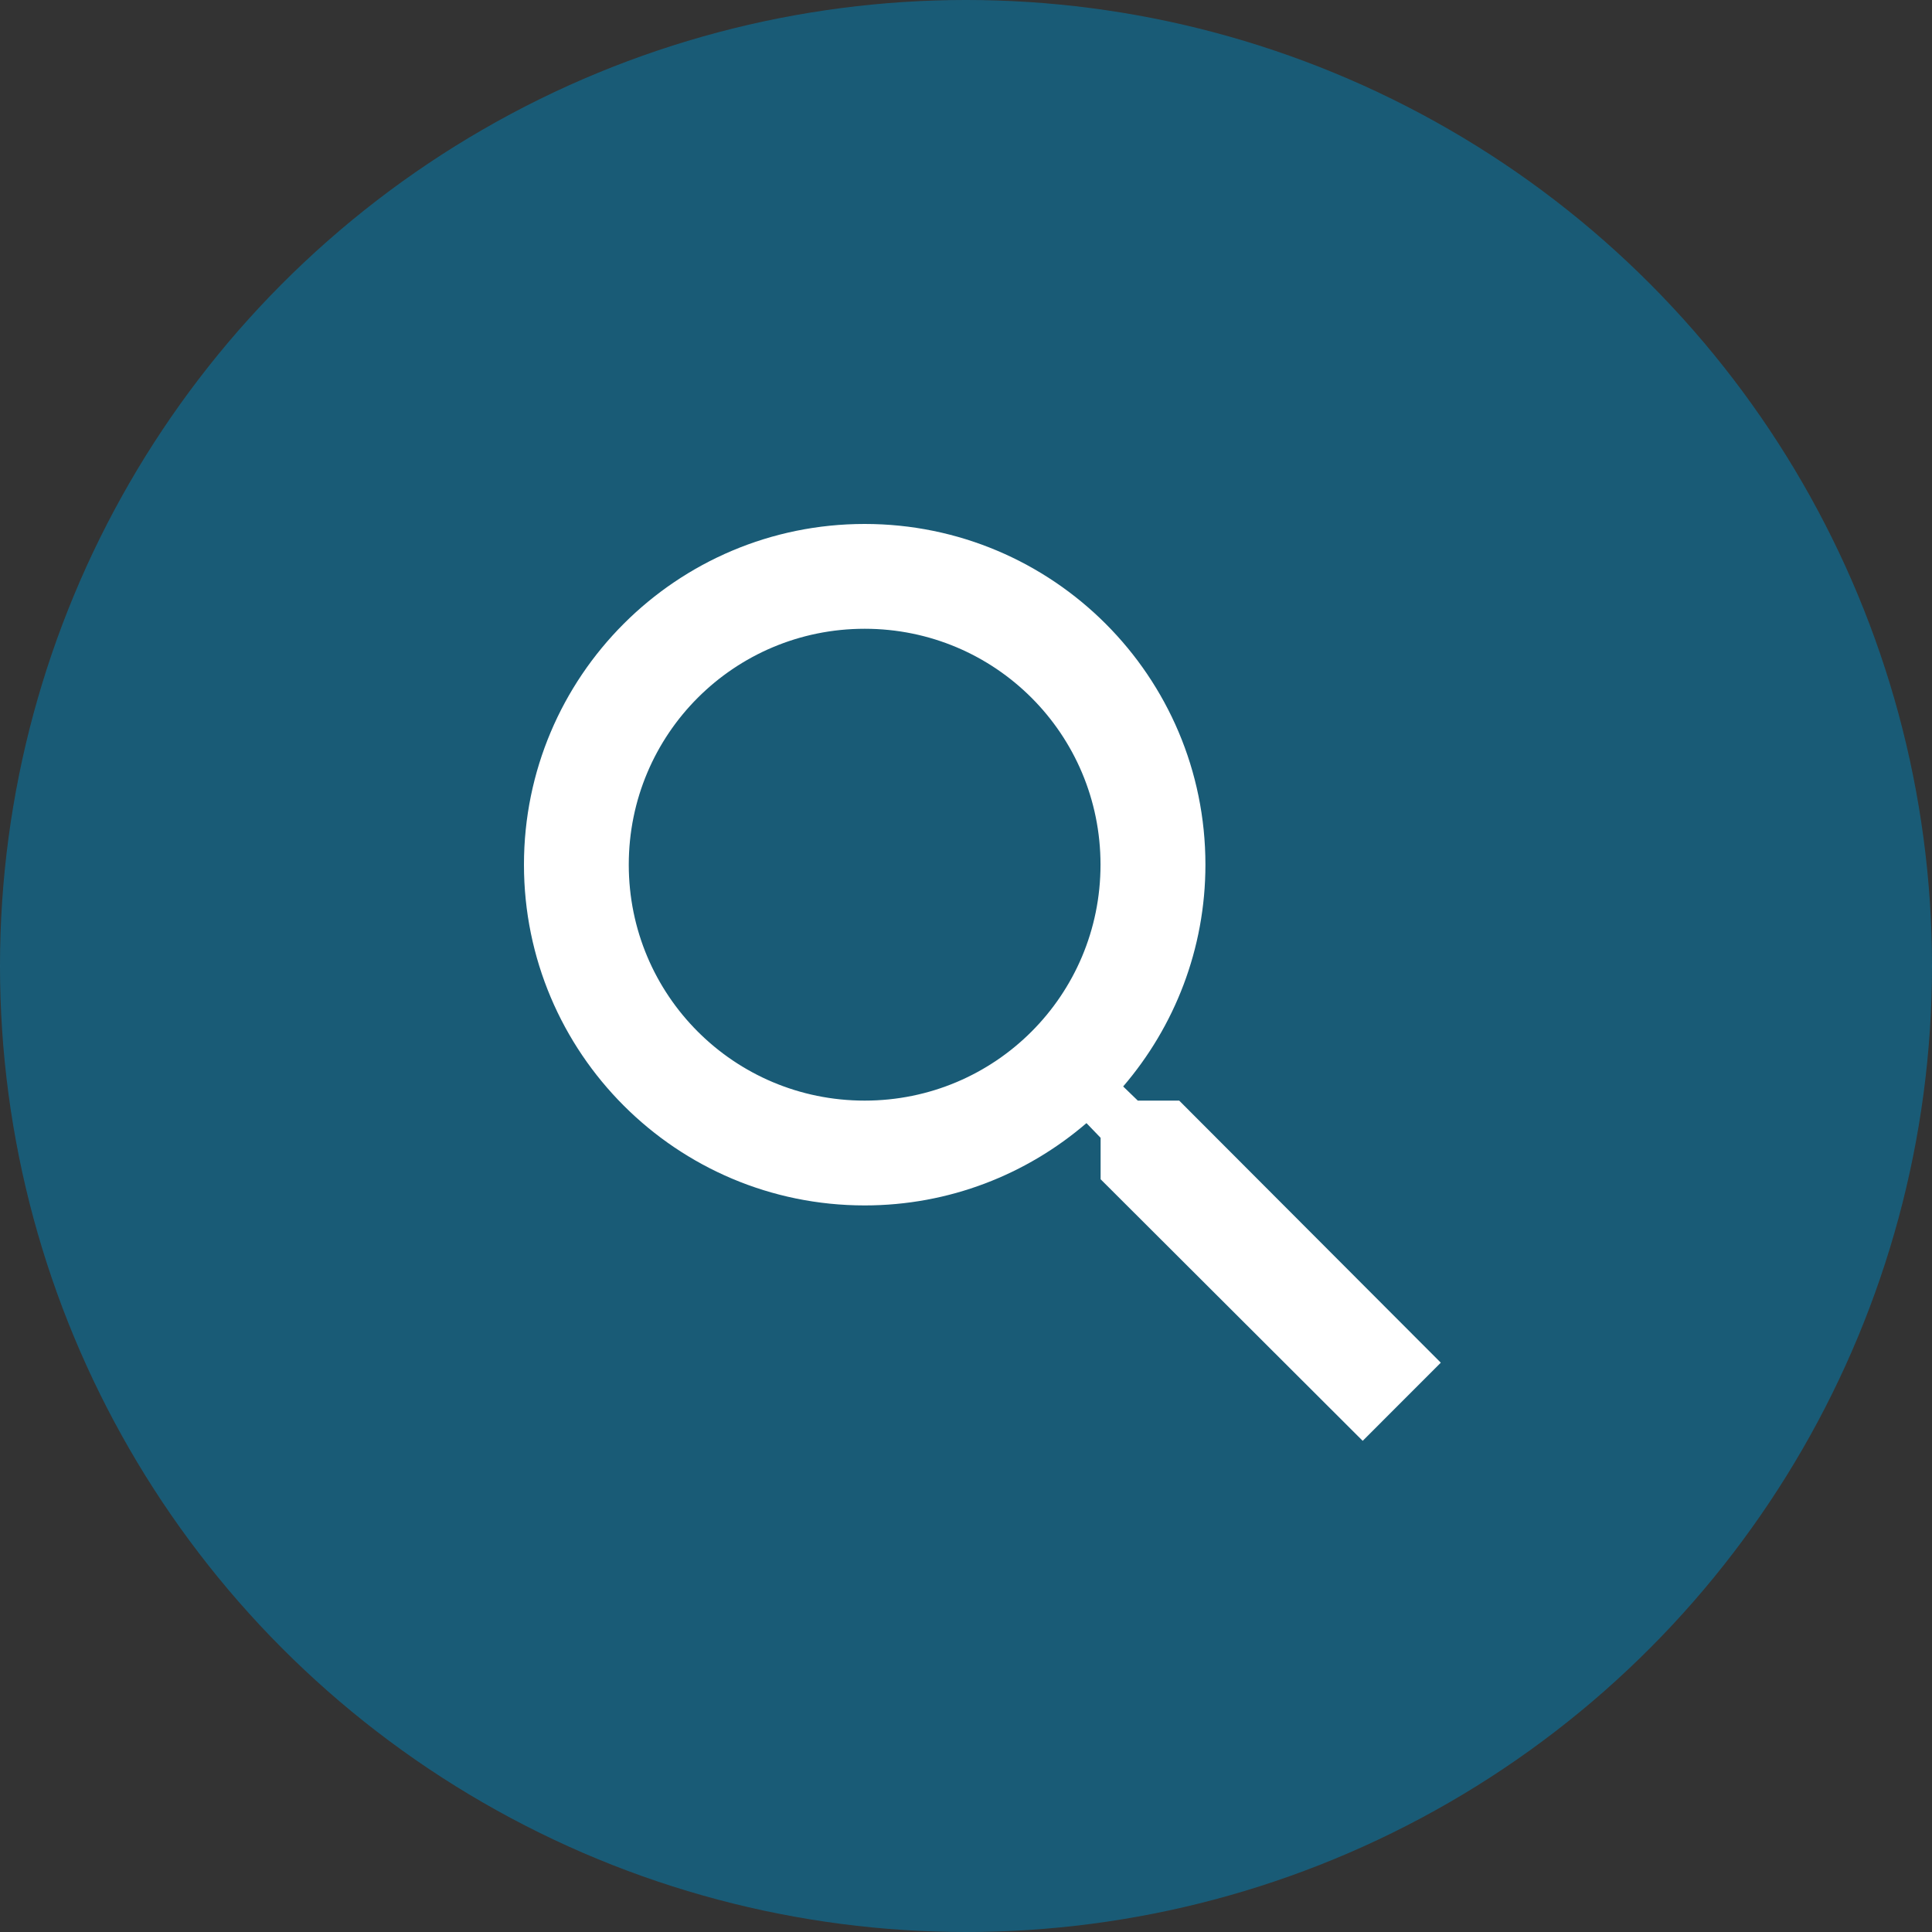 <svg width="40" height="40" viewBox="0 0 40 40" fill="none" xmlns="http://www.w3.org/2000/svg">
<rect x="0" y="0" width="40" height="40" fill="#333333" stroke="none"/>
<circle opacity="0.5" cx="20" cy="20" r="20" fill="#0085BA"/>
<path fill-rule="evenodd" clip-rule="evenodd" d="M23.557 22.787H24.414L29.83 28.213L28.213 29.831L22.787 24.415V23.557L22.494 23.253C21.256 24.317 19.65 24.957 17.902 24.957C14.006 24.957 10.848 21.799 10.848 17.902C10.848 14.006 14.006 10.848 17.902 10.848C21.799 10.848 24.957 14.006 24.957 17.902C24.957 19.65 24.316 21.256 23.254 22.494L23.557 22.787ZM13.018 17.902C13.018 20.605 15.199 22.787 17.902 22.787C20.604 22.787 22.785 20.605 22.785 17.902C22.785 15.2 20.604 13.018 17.902 13.018C15.199 13.018 13.018 15.2 13.018 17.902Z" fill="white"/>
</svg>
